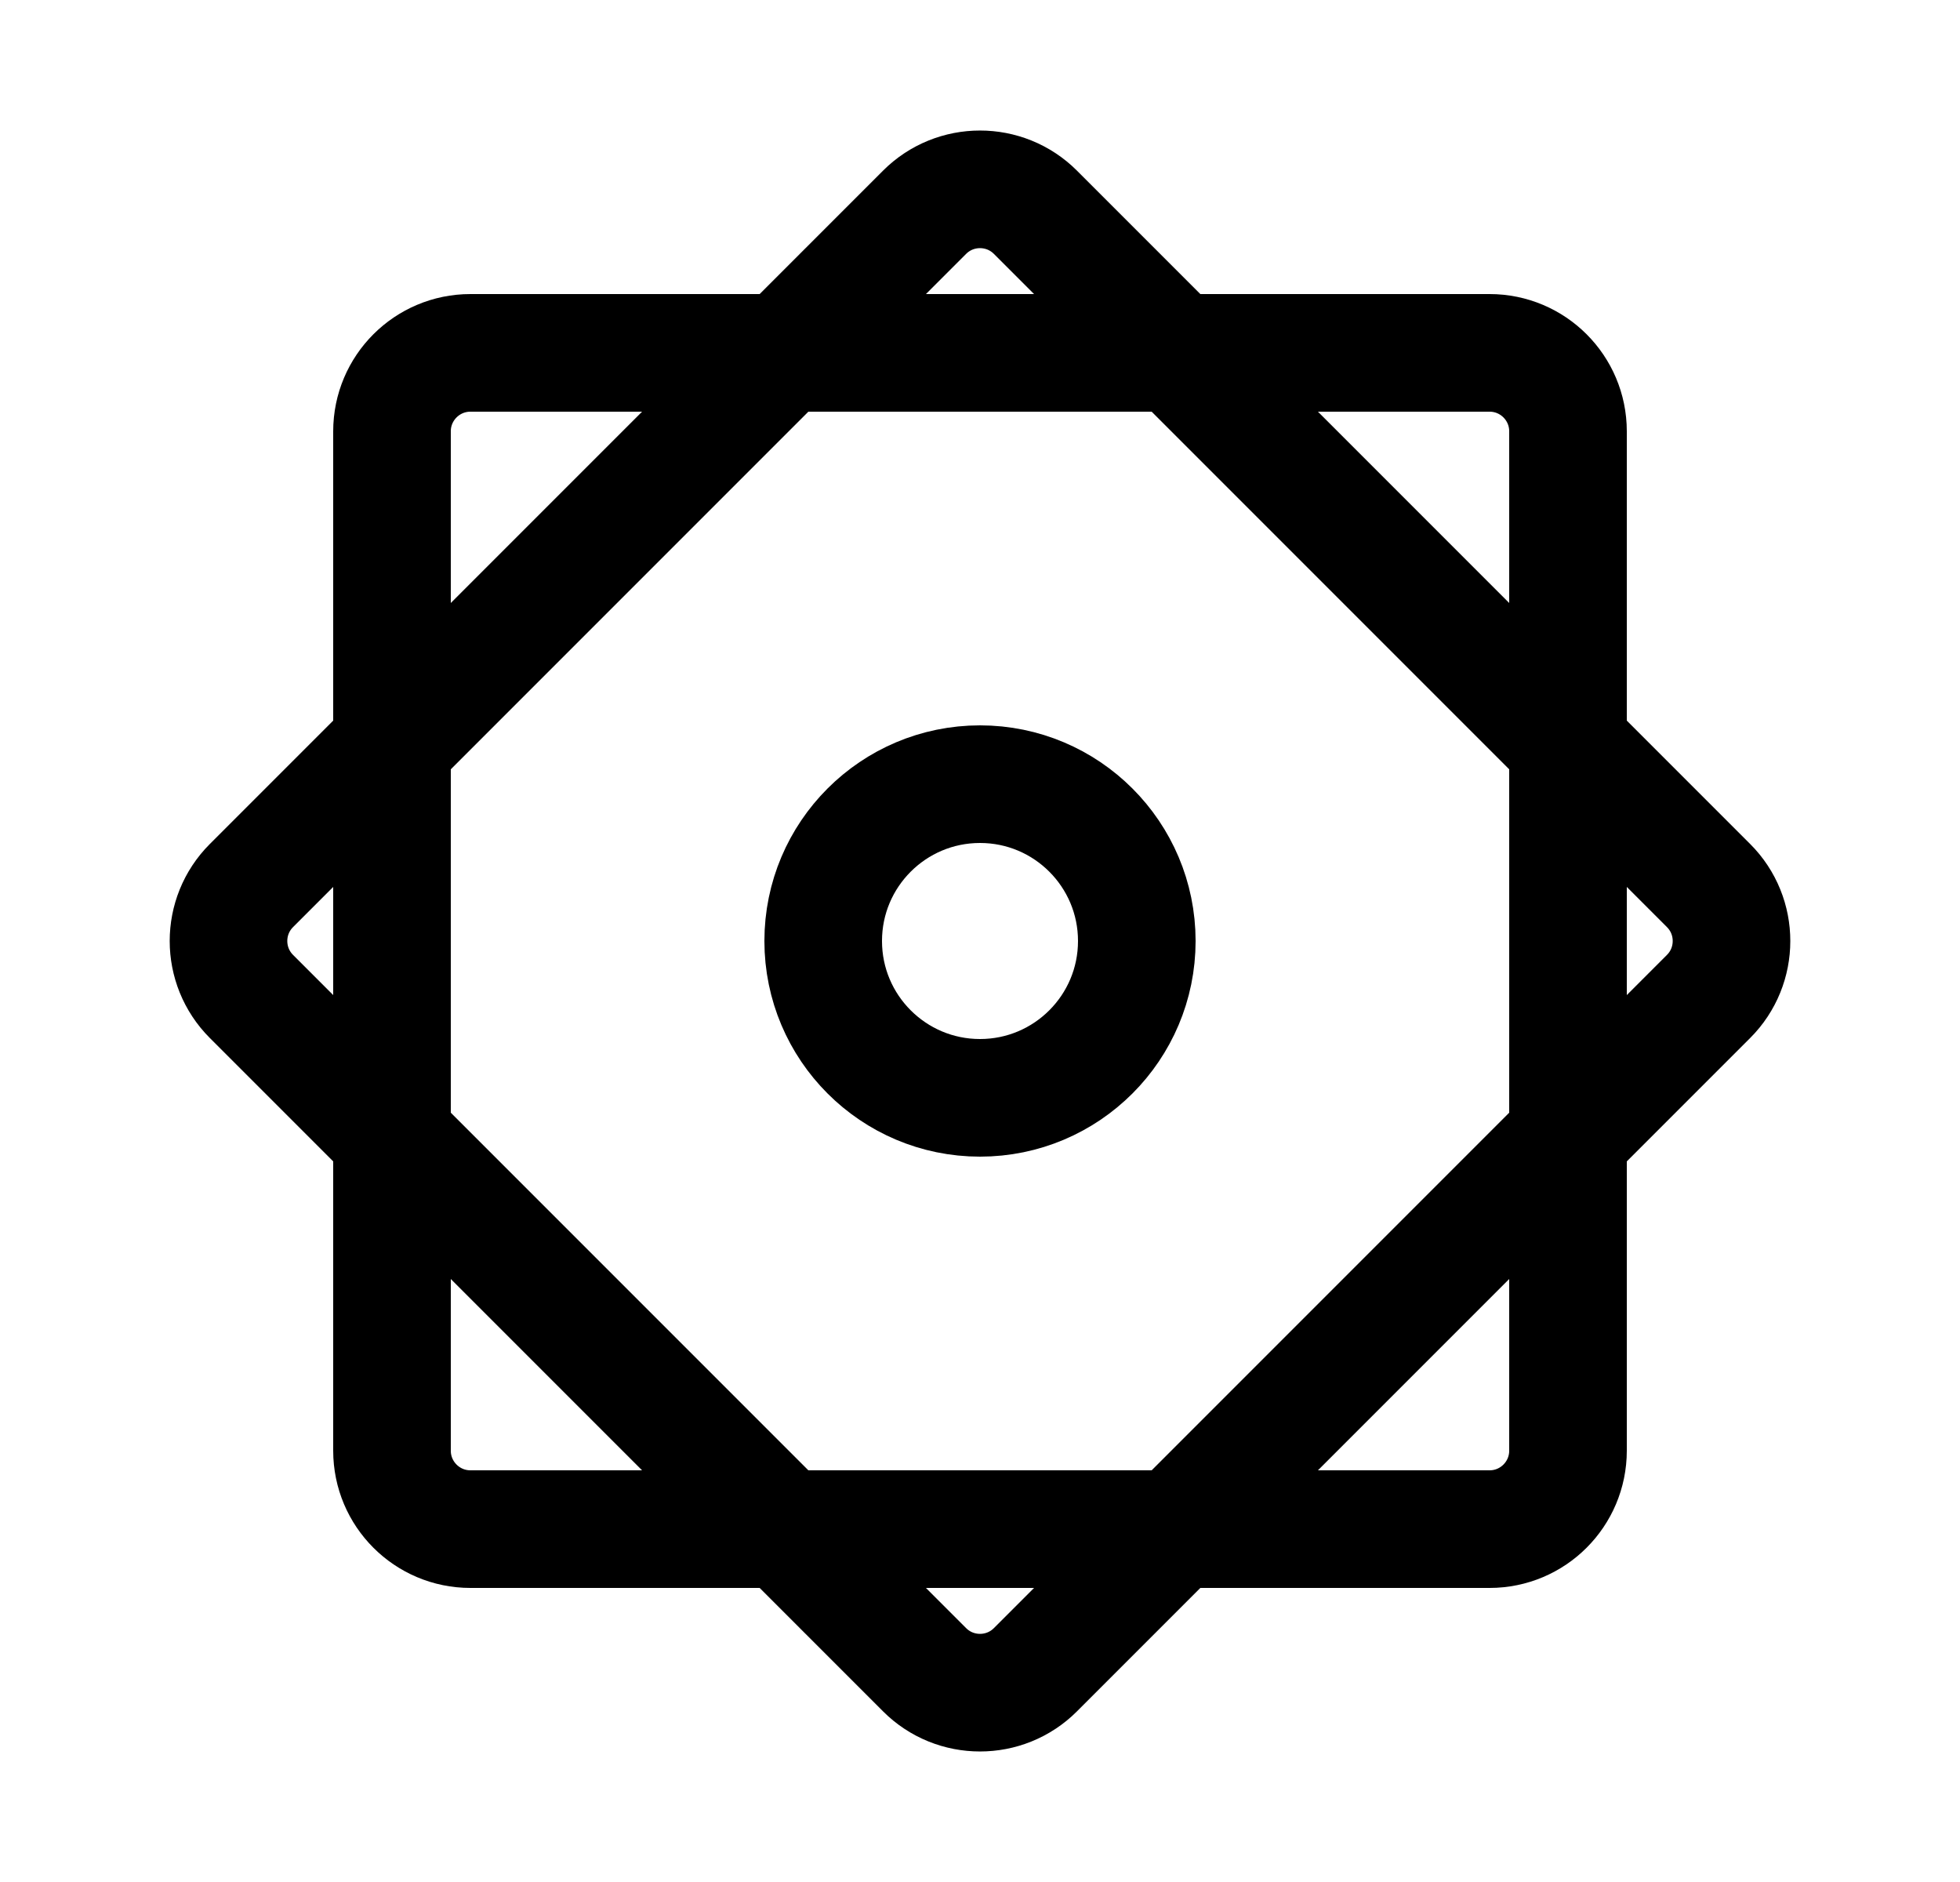 <svg width="25" height="24" viewBox="0 0 25 24" fill="none" xmlns="http://www.w3.org/2000/svg">
    <path d="M21.793 11.293L13.207 2.707C12.817 2.317 12.183 2.317 11.793 2.707L3.207 11.293C2.817 11.683 2.817 12.317 3.207 12.707L11.793 21.293C12.183 21.683 12.817 21.683 13.207 21.293L21.793 12.707C22.183 12.317 22.183 11.683 21.793 11.293Z" stroke="currentColor" stroke-width="1.5" stroke-linecap="round" stroke-linejoin="round"/>
    <path d="M19 19.5C19.552 19.5 20 19.052 20 18.5V5.5C20 4.948 19.552 4.5 19 4.5H6C5.448 4.5 5 4.948 5 5.5V18.5C5 19.052 5.448 19.5 6 19.5H19Z" stroke="currentColor" stroke-width="1.5" stroke-linecap="round" stroke-linejoin="round"/>
    <circle cx="12.5" cy="12" r="2" stroke="currentColor" stroke-width="1.5" stroke-linecap="round"/>
</svg>
